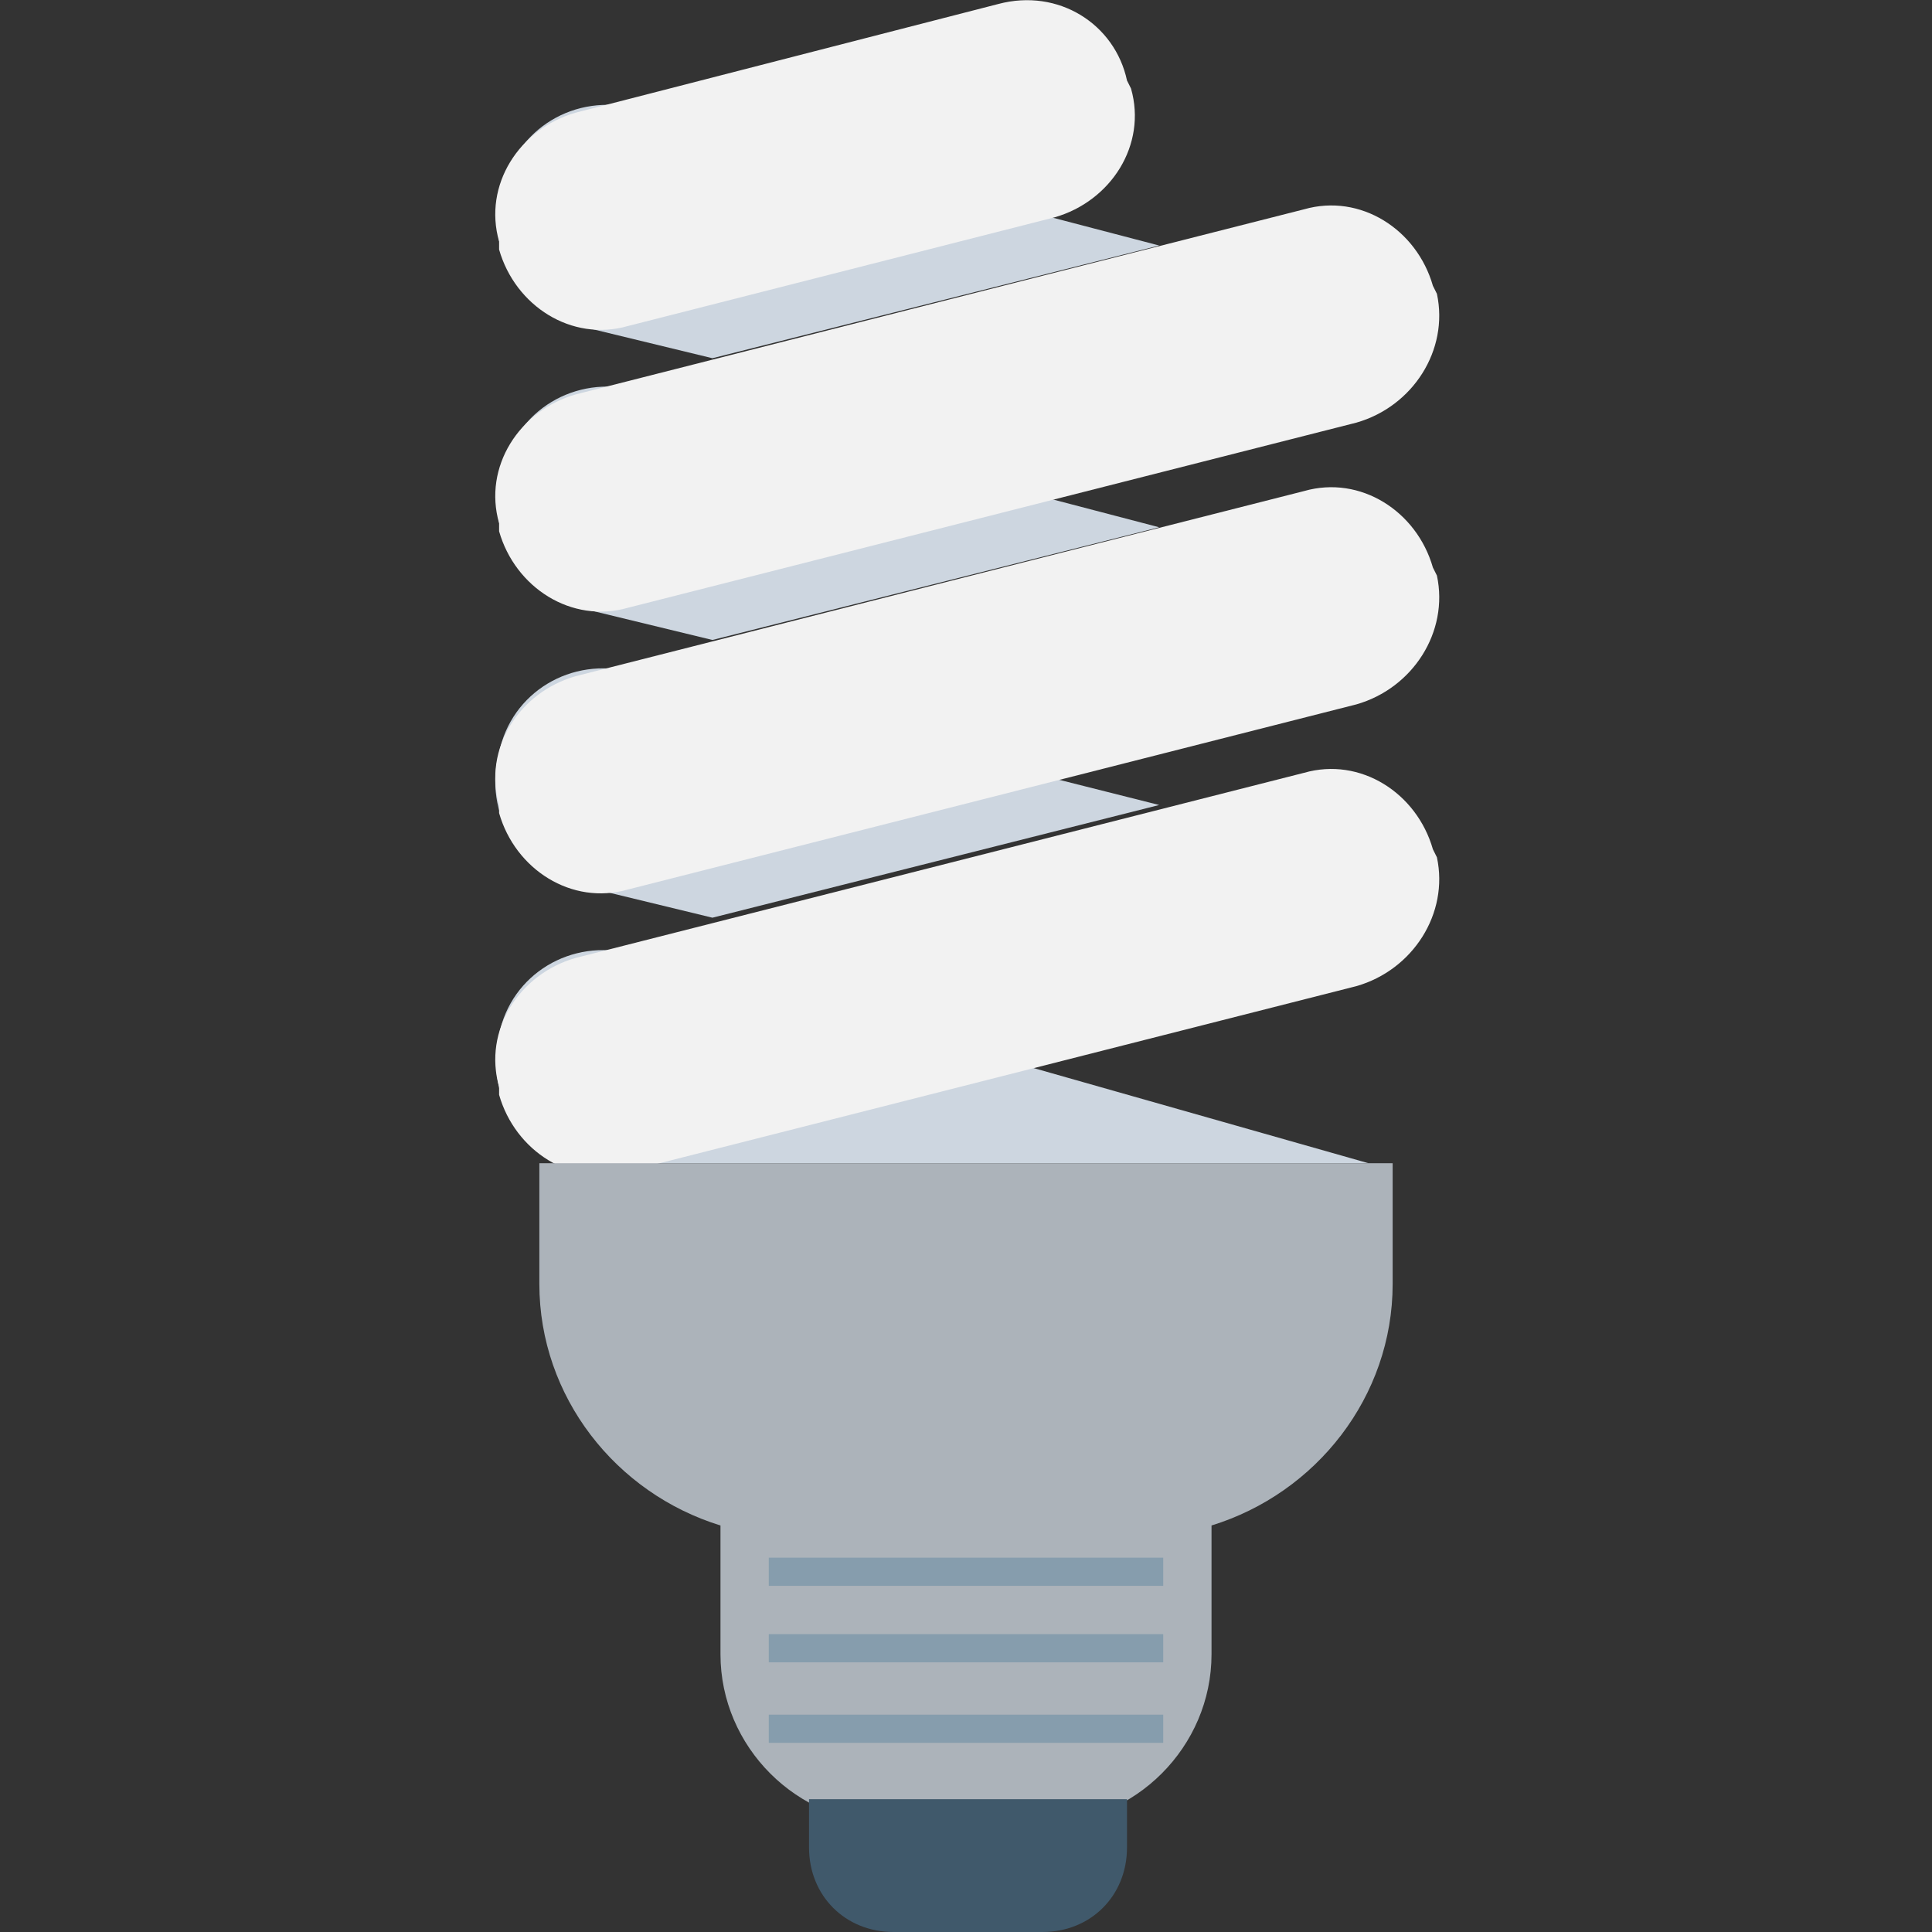 <?xml version="1.0" encoding="utf-8"?>
<!-- Generator: Adobe Illustrator 18.0.0, SVG Export Plug-In . SVG Version: 6.00 Build 0)  -->
<!DOCTYPE svg PUBLIC "-//W3C//DTD SVG 1.1//EN" "http://www.w3.org/Graphics/SVG/1.1/DTD/svg11.dtd">
<svg version="1.1" id="Layer_1" xmlns="http://www.w3.org/2000/svg" xmlns:xlink="http://www.w3.org/1999/xlink" x="0px" y="0px"
	 viewBox="0 0 48 48" enable-background="new 0 0 48 48" xml:space="preserve">
<rect x="0" y="0" width="48" height="48" fill="#333333" stroke="none"/>
<g>
	<g>
		<path fill="#CDD6E0" d="M34,28.9l-18.3-5.2c-1.5-0.4-3,0.5-3.3,2c-0.3,1.3,0.3,2.6,1.5,3.2H34z"/>
		<path fill="#CDD6E0" d="M14.4,22l3.3,0.8l11.1-2.8l-13.1-3.3c-1.5-0.4-3,0.5-3.3,2C12,20.2,12.9,21.7,14.4,22z"/>
		<path fill="#CDD6E0" d="M14.4,15.1l3.3,0.8l11.1-2.8L15.8,9.7c-1.5-0.4-3,0.5-3.3,2v0C12,13.2,12.9,14.7,14.4,15.1z"/>
		<path fill="#CDD6E0" d="M14.4,8.1l3.3,0.8l11.1-2.8L15.8,2.7c-1.5-0.4-3,0.5-3.3,2C12,6.2,12.9,7.7,14.4,8.1z"/>
		<path fill="#F2F2F2" d="M26.2,5.4L15.6,8.1c-1.4,0.4-2.8-0.5-3.2-1.9L12.4,6c-0.4-1.4,0.5-2.8,1.9-3.2l10.5-2.7
			C26.3-0.3,27.7,0.6,28,2l0.1,0.2C28.5,3.6,27.6,5,26.2,5.4z"/>
		<path fill="#F2F2F2" d="M33.7,10.5l-18.1,4.6c-1.4,0.4-2.8-0.5-3.2-1.9L12.4,13c-0.4-1.4,0.5-2.8,1.9-3.2l18.1-4.6
			c1.4-0.4,2.8,0.5,3.2,1.9l0.1,0.2C36,8.7,35.1,10.1,33.7,10.5z"/>
		<path fill="#F2F2F2" d="M33.7,17.5l-18.1,4.6c-1.4,0.4-2.8-0.5-3.2-1.9L12.4,20c-0.4-1.4,0.5-2.8,1.9-3.2l18.1-4.6
			c1.4-0.4,2.8,0.5,3.2,1.9l0.1,0.2C36,15.7,35.1,17.1,33.7,17.5z"/>
		<path fill="#F2F2F2" d="M33.7,24.5l-18.1,4.6c-1.4,0.4-2.8-0.5-3.2-1.9L12.4,27c-0.4-1.4,0.5-2.8,1.9-3.2l18.1-4.6
			c1.4-0.4,2.8,0.5,3.2,1.9l0.1,0.2C36,22.7,35.1,24.1,33.7,24.5z"/>
	</g>
	<path fill="#ACB3BA" d="M13.4,28.9v3c0,2.8,1.9,5.2,4.5,6v3.2c0,2.3,1.9,4.2,4.2,4.2h3.8c2.3,0,4.2-1.9,4.2-4.2v-3.2
		c2.6-0.8,4.5-3.2,4.5-6v-3H13.4z"/>
	<path fill="#40596B" d="M20.1,44.7v1.2c0,1.2,0.9,2.1,2.1,2.1h3.7c1.2,0,2.1-0.9,2.1-2.1v-1.2H20.1z"/>
	<g>
		<rect x="19.1" y="38.7" fill="#869DAD" width="9.8" height="0.7"/>
		<rect x="19.1" y="40.6" fill="#869DAD" width="9.8" height="0.7"/>
		<rect x="19.1" y="42.6" fill="#869DAD" width="9.8" height="0.7"/>
	</g>
</g>
</svg>
